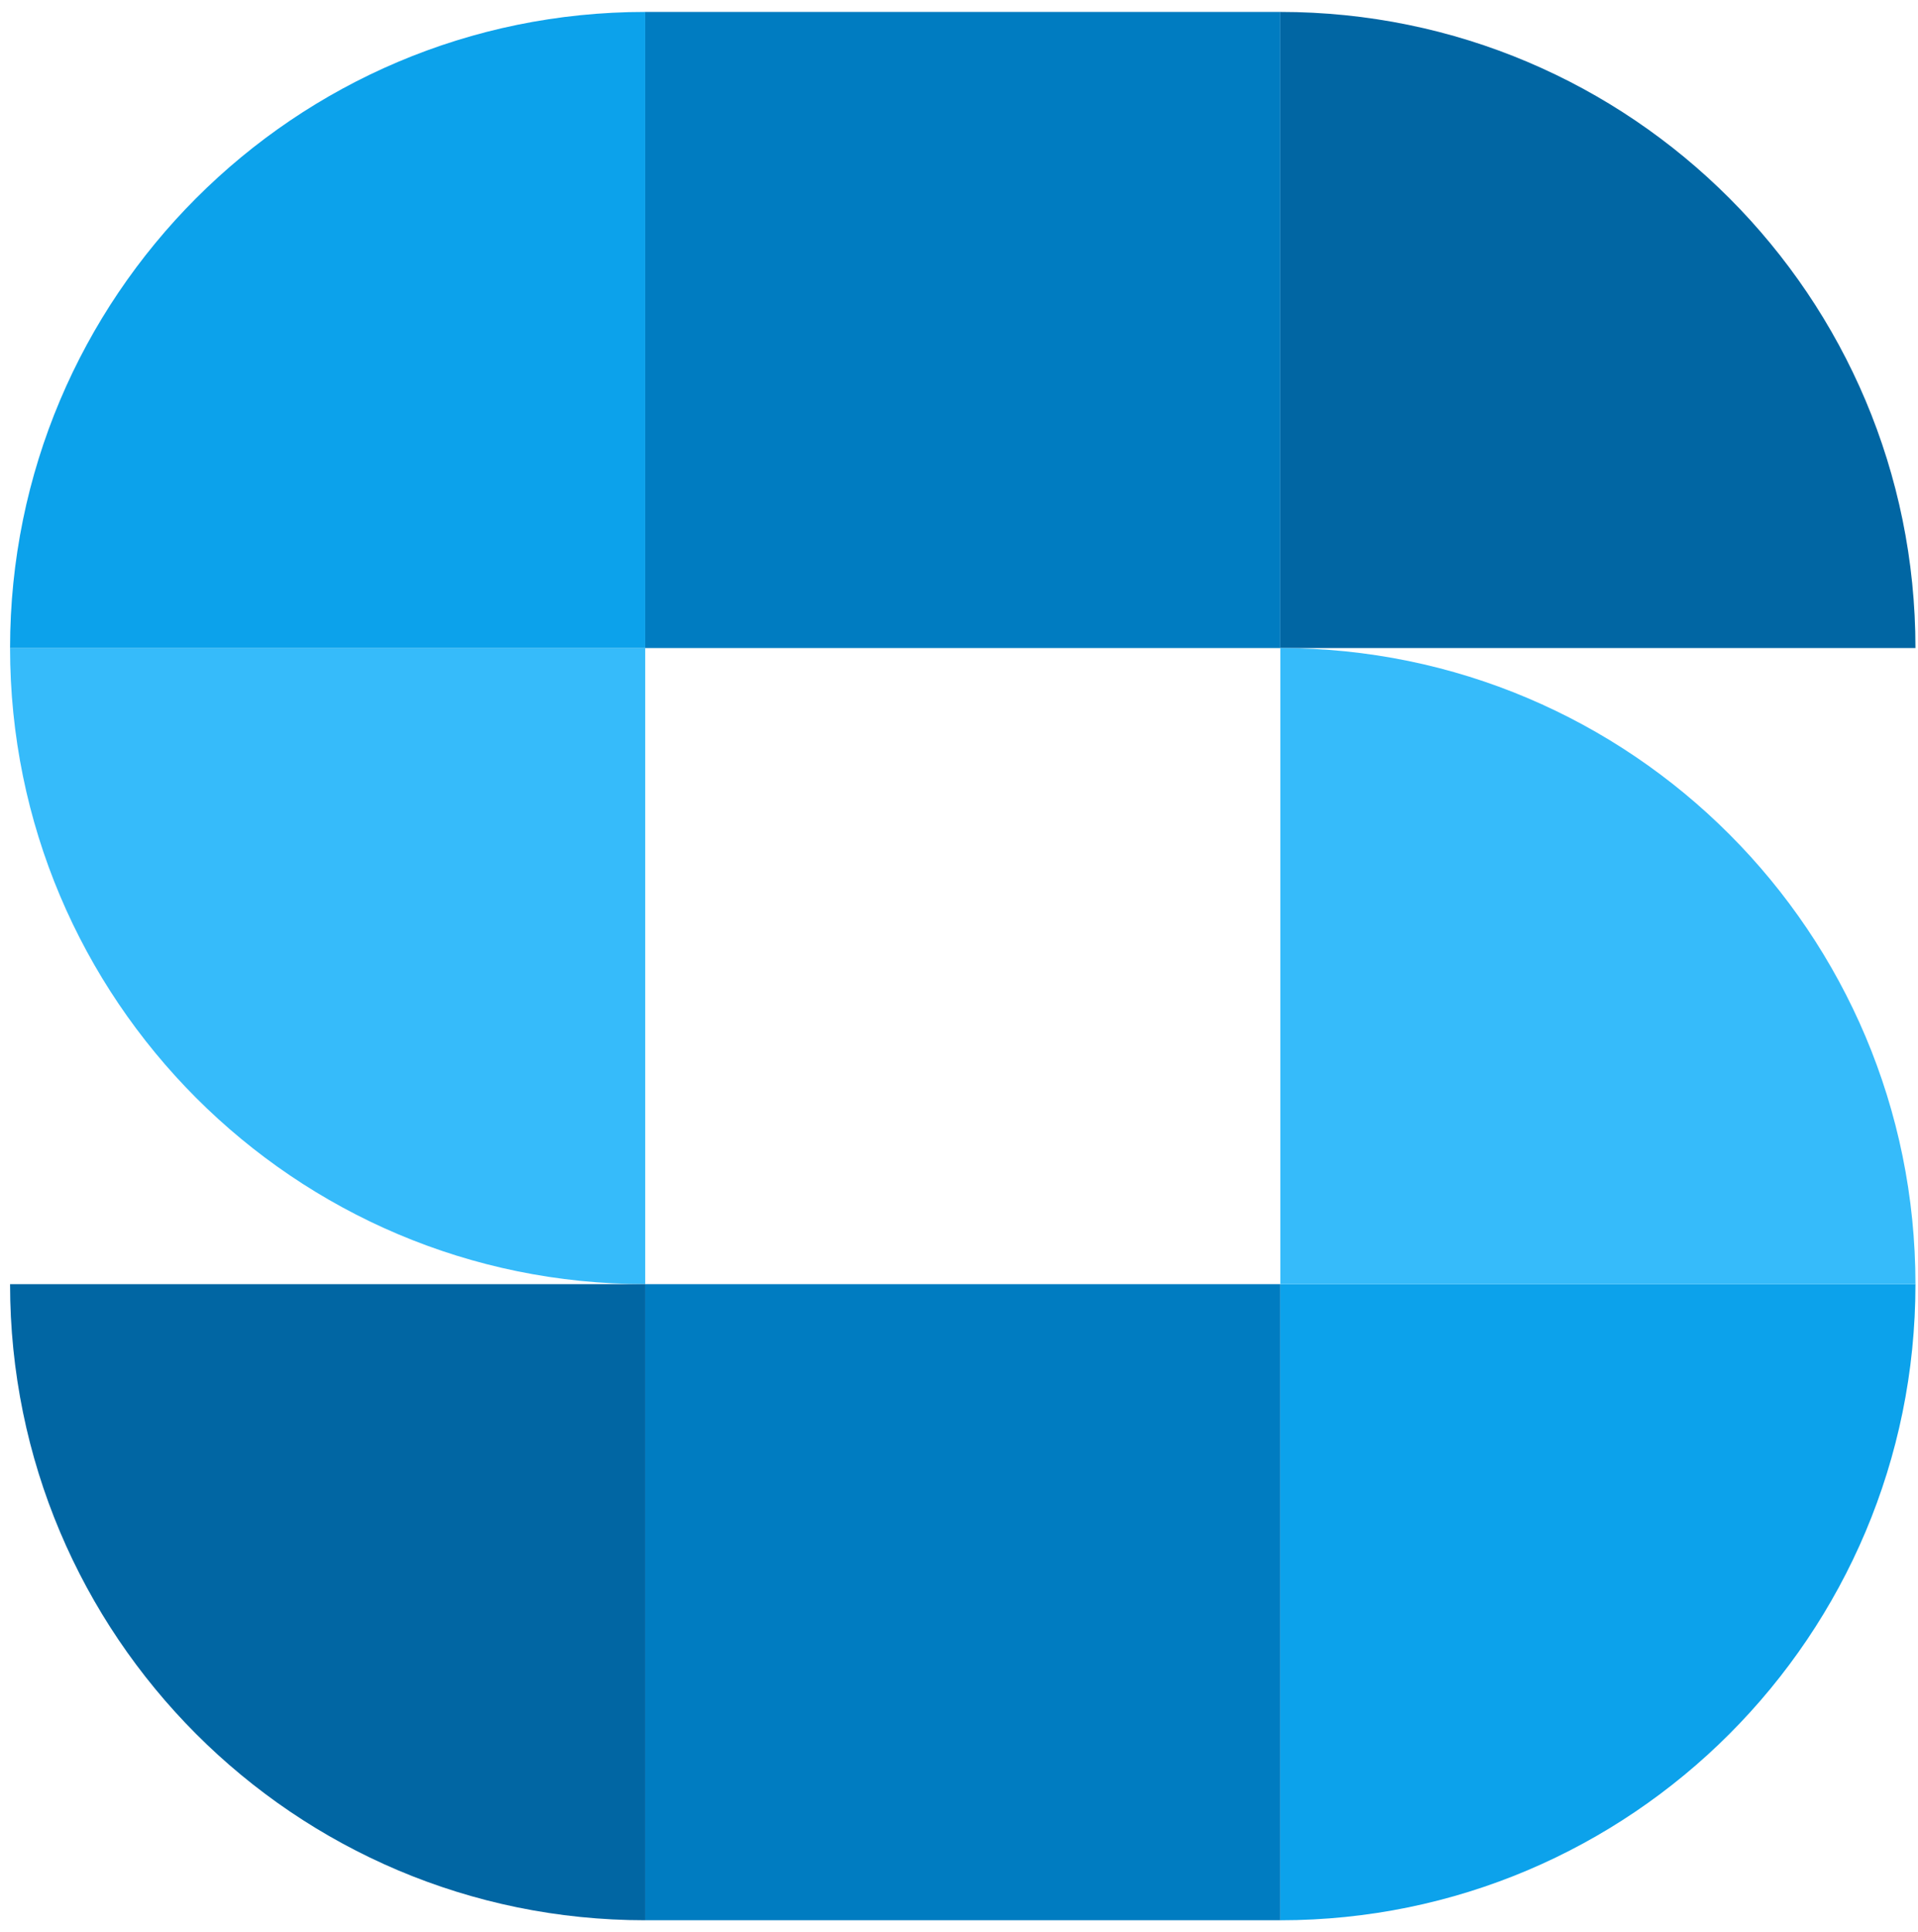 <svg width="137" height="138" viewBox="0 0 137 138" fill="none" xmlns="http://www.w3.org/2000/svg">
<g clip-path="url(#clip0_4275_1573)">
<rect x="91.452" y="46.284" width="45.366" height="45.432" transform="rotate(-180 91.452 46.284)" fill="#007CC1"/>
<rect width="45.366" height="45.432" transform="matrix(-1 8.75497e-08 8.7296e-08 1 91.452 91.716)" fill="#007CC1"/>
<path fill-rule="evenodd" clip-rule="evenodd" d="M136.818 46.284C136.818 21.193 116.507 0.852 91.452 0.852L91.452 46.284L136.818 46.284Z" fill="#0166A3"/>
<path fill-rule="evenodd" clip-rule="evenodd" d="M136.818 91.716C136.818 91.716 136.818 91.716 136.818 91.716C136.818 116.808 116.507 137.148 91.452 137.149L91.452 91.716L136.818 91.716Z" fill="#0CA2EB"/>
<path fill-rule="evenodd" clip-rule="evenodd" d="M46.085 46.284L46.085 91.716C21.03 91.716 0.719 71.376 0.719 46.284L46.085 46.284Z" fill="#36BBFA"/>
<path fill-rule="evenodd" clip-rule="evenodd" d="M46.085 46.284L46.085 0.852C21.03 0.852 0.719 21.193 0.719 46.284L0.719 46.284L46.085 46.284Z" fill="#0CA2EB"/>
<path fill-rule="evenodd" clip-rule="evenodd" d="M46.085 91.716L46.085 137.148C21.03 137.148 0.719 116.808 0.719 91.716L46.085 91.716Z" fill="#0166A3"/>
<path fill-rule="evenodd" clip-rule="evenodd" d="M91.452 91.716L91.452 46.284C116.507 46.285 136.817 66.625 136.818 91.716L91.452 91.716Z" fill="#36BBFA"/>
</g>
<defs>
<clipPath id="clip0_4275_1573">
<rect width="136.099" height="136.296" fill="white" transform="translate(0.719 0.852)"/>
</clipPath>
</defs>
</svg>
